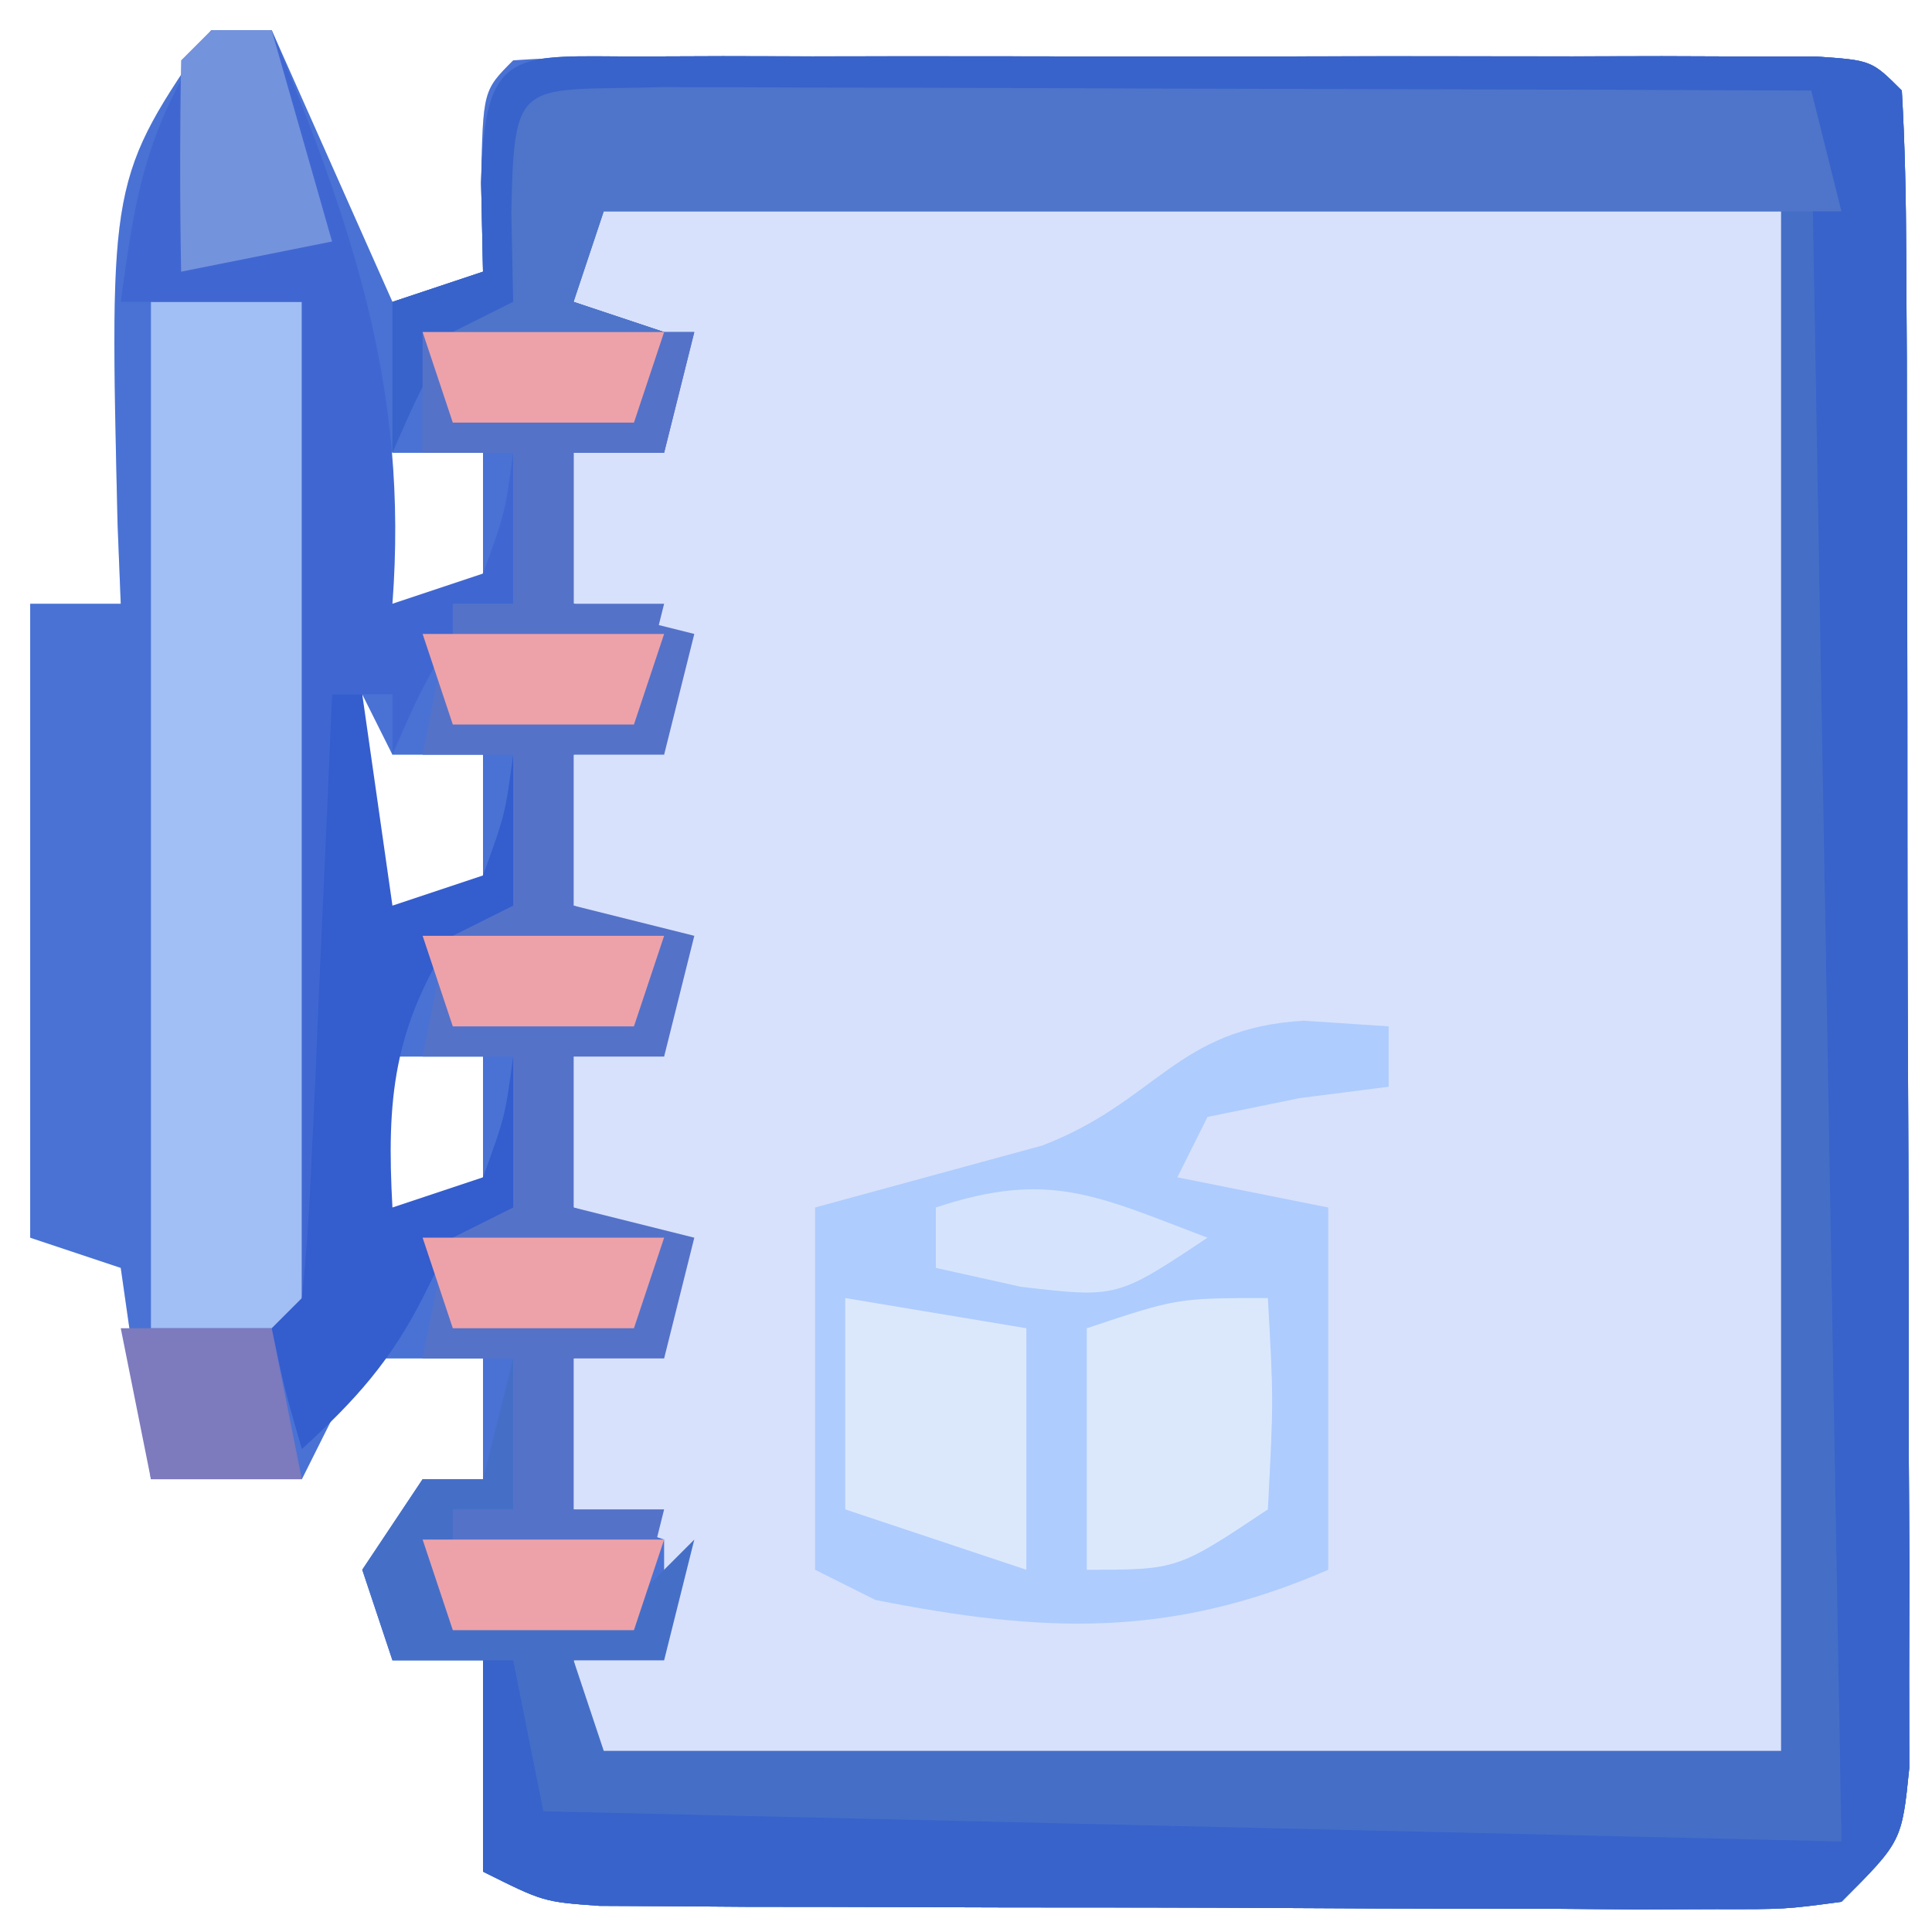 <?xml version="1.0" encoding="UTF-8"?>
<svg version="1.1" xmlns="http://www.w3.org/2000/svg" width="64" height="64">
<path d="M0 0 C0.66 0 1.32 0 2 0 C3.32 2.97 4.64 5.94 6 9 C6.99 8.67 7.98 8.34 9 8 C8.979 7.031 8.959 6.061 8.938 5.062 C9 2 9 2 10 1 C11.407 0.902 12.818 0.872 14.229 0.871 C15.575 0.866 15.575 0.866 16.949 0.861 C18.413 0.864 18.413 0.864 19.906 0.867 C20.901 0.866 21.896 0.865 22.922 0.864 C25.03 0.864 27.138 0.865 29.247 0.87 C32.486 0.875 35.725 0.87 38.965 0.863 C41.008 0.864 43.051 0.865 45.094 0.867 C46.07 0.865 47.046 0.863 48.051 0.861 C48.949 0.864 49.847 0.867 50.771 0.871 C51.963 0.872 51.963 0.872 53.178 0.873 C55 1 55 1 56 2 C56.104 3.8 56.139 5.603 56.145 7.406 C56.152 8.561 56.158 9.715 56.165 10.905 C56.166 12.162 56.167 13.42 56.168 14.715 C56.173 16.637 56.173 16.637 56.178 18.597 C56.184 21.313 56.186 24.03 56.185 26.746 C56.185 30.231 56.199 33.716 56.216 37.201 C56.23 40.518 56.229 43.835 56.23 47.152 C56.238 48.408 56.245 49.663 56.252 50.956 C56.249 52.114 56.246 53.272 56.243 54.465 C56.244 55.488 56.246 56.51 56.247 57.564 C56 60 56 60 54 62 C52.141 62.247 52.141 62.247 49.857 62.243 C49.003 62.246 48.149 62.249 47.269 62.252 C45.883 62.241 45.883 62.241 44.469 62.23 C43.522 62.23 42.575 62.23 41.599 62.229 C39.595 62.226 37.591 62.218 35.587 62.206 C32.513 62.188 29.438 62.185 26.363 62.186 C24.419 62.181 22.475 62.175 20.531 62.168 C19.607 62.167 18.683 62.166 17.731 62.165 C16.877 62.158 16.023 62.152 15.143 62.145 C14.012 62.14 14.012 62.14 12.859 62.134 C11 62 11 62 9 61 C9 58.69 9 56.38 9 54 C8.01 54 7.02 54 6 54 C5.505 52.515 5.505 52.515 5 51 C5.66 50.01 6.32 49.02 7 48 C7.66 48 8.32 48 9 48 C9 46.68 9 45.36 9 44 C7.68 44 6.36 44 5 44 C4.34 45.32 3.68 46.64 3 48 C1.35 48 -0.3 48 -2 48 C-2.33 45.69 -2.66 43.38 -3 41 C-3.99 40.67 -4.98 40.34 -6 40 C-6 33.07 -6 26.14 -6 19 C-5.01 19 -4.02 19 -3 19 C-3.052 17.697 -3.052 17.697 -3.105 16.367 C-3.374 4.921 -3.374 4.921 0 0 Z M5 12 C5 14.97 5 17.94 5 21 C7.08 19.774 7.08 19.774 9 18 C9 16.68 9 15.36 9 14 C8.01 14 7.02 14 6 14 C5.67 13.34 5.34 12.68 5 12 Z M5 22 C5 24.97 5 27.94 5 31 C7.08 29.774 7.08 29.774 9 28 C9 26.68 9 25.36 9 24 C8.01 24 7.02 24 6 24 C5.67 23.34 5.34 22.68 5 22 Z M5 32 C5 34.97 5 37.94 5 41 C7.08 39.774 7.08 39.774 9 38 C9 36.68 9 35.36 9 34 C8.01 34 7.02 34 6 34 C5.67 33.34 5.34 32.68 5 32 Z " fill="#D7E1FB" transform="translate(7,1)"/>
<path d="M0 0 C0.66 0 1.32 0 2 0 C3.32 2.97 4.64 5.94 6 9 C6.99 8.67 7.98 8.34 9 8 C8.979 7.031 8.959 6.061 8.938 5.062 C9 2 9 2 10 1 C11.407 0.902 12.818 0.872 14.229 0.871 C15.575 0.866 15.575 0.866 16.949 0.861 C18.413 0.864 18.413 0.864 19.906 0.867 C20.901 0.866 21.896 0.865 22.922 0.864 C25.03 0.864 27.138 0.865 29.247 0.87 C32.486 0.875 35.725 0.87 38.965 0.863 C41.008 0.864 43.051 0.865 45.094 0.867 C46.07 0.865 47.046 0.863 48.051 0.861 C48.949 0.864 49.847 0.867 50.771 0.871 C51.963 0.872 51.963 0.872 53.178 0.873 C55 1 55 1 56 2 C56.104 3.8 56.139 5.603 56.145 7.406 C56.152 8.561 56.158 9.715 56.165 10.905 C56.166 12.162 56.167 13.42 56.168 14.715 C56.173 16.637 56.173 16.637 56.178 18.597 C56.184 21.313 56.186 24.03 56.185 26.746 C56.185 30.231 56.199 33.716 56.216 37.201 C56.23 40.518 56.229 43.835 56.23 47.152 C56.238 48.408 56.245 49.663 56.252 50.956 C56.249 52.114 56.246 53.272 56.243 54.465 C56.244 55.488 56.246 56.51 56.247 57.564 C56 60 56 60 54 62 C52.141 62.247 52.141 62.247 49.857 62.243 C49.003 62.246 48.149 62.249 47.269 62.252 C45.883 62.241 45.883 62.241 44.469 62.23 C43.522 62.23 42.575 62.23 41.599 62.229 C39.595 62.226 37.591 62.218 35.587 62.206 C32.513 62.188 29.438 62.185 26.363 62.186 C24.419 62.181 22.475 62.175 20.531 62.168 C19.607 62.167 18.683 62.166 17.731 62.165 C16.877 62.158 16.023 62.152 15.143 62.145 C14.012 62.14 14.012 62.14 12.859 62.134 C11 62 11 62 9 61 C9 58.69 9 56.38 9 54 C8.01 54 7.02 54 6 54 C5.505 52.515 5.505 52.515 5 51 C5.66 50.01 6.32 49.02 7 48 C7.66 48 8.32 48 9 48 C9 46.68 9 45.36 9 44 C7.68 44 6.36 44 5 44 C4.34 45.32 3.68 46.64 3 48 C1.35 48 -0.3 48 -2 48 C-2.33 45.69 -2.66 43.38 -3 41 C-3.99 40.67 -4.98 40.34 -6 40 C-6 33.07 -6 26.14 -6 19 C-5.01 19 -4.02 19 -3 19 C-3.052 17.697 -3.052 17.697 -3.105 16.367 C-3.374 4.921 -3.374 4.921 0 0 Z M13 5 C12.67 6.32 12.34 7.64 12 9 C12.99 9.33 13.98 9.66 15 10 C15 10.99 15 11.98 15 13 C14.01 13.33 13.02 13.66 12 14 C12 15.65 12 17.3 12 19 C12.99 19.33 13.98 19.66 15 20 C15 20.99 15 21.98 15 23 C14.01 23.33 13.02 23.66 12 24 C12 25.65 12 27.3 12 29 C12.99 29.33 13.98 29.66 15 30 C15 30.99 15 31.98 15 33 C14.01 33.33 13.02 33.66 12 34 C12 35.65 12 37.3 12 39 C12.99 39.33 13.98 39.66 15 40 C15 40.99 15 41.98 15 43 C13.515 43.495 13.515 43.495 12 44 C12 45.65 12 47.3 12 49 C12.99 49.33 13.98 49.66 15 50 C15 50.99 15 51.98 15 53 C13.515 53.495 13.515 53.495 12 54 C12.33 55.32 12.66 56.64 13 58 C18.536 58.025 24.072 58.043 29.608 58.055 C31.492 58.06 33.377 58.067 35.262 58.075 C37.965 58.088 40.668 58.093 43.371 58.098 C44.219 58.103 45.067 58.108 45.941 58.113 C47.961 58.113 49.981 58.062 52 58 C53.641 56.359 53.127 54.482 53.129 52.221 C53.134 50.694 53.134 50.694 53.139 49.137 C53.137 48.029 53.135 46.922 53.133 45.781 C53.134 44.653 53.135 43.525 53.136 42.362 C53.136 39.972 53.135 37.581 53.13 35.19 C53.125 31.516 53.13 27.842 53.137 24.168 C53.136 21.852 53.135 19.535 53.133 17.219 C53.135 16.111 53.137 15.004 53.139 13.863 C53.136 12.846 53.133 11.828 53.129 10.779 C53.129 9.879 53.128 8.978 53.127 8.05 C53.227 6.007 53.227 6.007 52 5 C49.116 4.911 46.255 4.885 43.371 4.902 C42.507 4.904 41.643 4.905 40.752 4.907 C37.981 4.912 35.209 4.925 32.438 4.938 C30.563 4.943 28.689 4.947 26.814 4.951 C22.21 4.962 17.605 4.979 13 5 Z M5 12 C5 14.97 5 17.94 5 21 C7.08 19.774 7.08 19.774 9 18 C9 16.68 9 15.36 9 14 C8.01 14 7.02 14 6 14 C5.67 13.34 5.34 12.68 5 12 Z M5 22 C5 24.97 5 27.94 5 31 C7.08 29.774 7.08 29.774 9 28 C9 26.68 9 25.36 9 24 C8.01 24 7.02 24 6 24 C5.67 23.34 5.34 22.68 5 22 Z M5 32 C5 34.97 5 37.94 5 41 C7.08 39.774 7.08 39.774 9 38 C9 36.68 9 35.36 9 34 C8.01 34 7.02 34 6 34 C5.67 33.34 5.34 32.68 5 32 Z " fill="#4972D4" transform="translate(7,1)"/>
<path d="M0 0 C1.346 -0.005 1.346 -0.005 2.72 -0.01 C4.184 -0.007 4.184 -0.007 5.678 -0.003 C6.673 -0.004 7.668 -0.005 8.693 -0.006 C10.801 -0.007 12.91 -0.005 15.018 -0.001 C18.258 0.004 21.497 -0.001 24.736 -0.007 C26.779 -0.007 28.822 -0.005 30.865 -0.003 C31.841 -0.005 32.817 -0.007 33.823 -0.01 C34.721 -0.006 35.618 -0.003 36.543 0 C37.734 0.001 37.734 0.001 38.95 0.002 C40.771 0.129 40.771 0.129 41.771 1.129 C41.876 2.929 41.91 4.733 41.917 6.535 C41.923 7.69 41.93 8.845 41.936 10.034 C41.937 11.292 41.938 12.549 41.939 13.844 C41.944 15.766 41.944 15.766 41.95 17.727 C41.956 20.443 41.957 23.159 41.957 25.875 C41.957 29.36 41.97 32.845 41.988 36.33 C42.001 39.647 42.001 42.965 42.002 46.282 C42.009 47.537 42.016 48.792 42.024 50.085 C42.021 51.243 42.018 52.401 42.014 53.594 C42.016 54.617 42.017 55.64 42.019 56.694 C41.771 59.129 41.771 59.129 39.771 61.129 C37.912 61.377 37.912 61.377 35.629 61.372 C34.775 61.375 33.92 61.378 33.04 61.382 C31.654 61.371 31.654 61.371 30.24 61.36 C29.293 61.359 28.347 61.359 27.371 61.358 C25.367 61.355 23.363 61.348 21.359 61.335 C18.284 61.317 15.21 61.315 12.135 61.315 C10.191 61.31 8.247 61.304 6.303 61.297 C5.379 61.296 4.455 61.295 3.503 61.294 C2.649 61.288 1.794 61.281 0.914 61.275 C0.161 61.271 -0.593 61.267 -1.369 61.263 C-3.229 61.129 -3.229 61.129 -5.229 60.129 C-5.229 57.819 -5.229 55.509 -5.229 53.129 C-6.219 53.129 -7.209 53.129 -8.229 53.129 C-8.724 51.644 -8.724 51.644 -9.229 50.129 C-8.569 49.139 -7.909 48.149 -7.229 47.129 C-6.569 47.129 -5.909 47.129 -5.229 47.129 C-4.899 45.809 -4.569 44.489 -4.229 43.129 C-4.229 44.779 -4.229 46.429 -4.229 48.129 C-5.219 48.624 -5.219 48.624 -6.229 49.129 C-6.229 49.789 -6.229 50.449 -6.229 51.129 C-3.312 51.296 -3.312 51.296 -0.229 51.129 C0.431 50.469 1.091 49.809 1.771 49.129 C1.441 50.449 1.111 51.769 0.771 53.129 C-0.219 53.129 -1.209 53.129 -2.229 53.129 C-1.899 54.119 -1.569 55.109 -1.229 56.129 C11.641 56.129 24.511 56.129 37.771 56.129 C37.771 39.299 37.771 22.469 37.771 5.129 C24.901 5.129 12.031 5.129 -1.229 5.129 C-1.559 6.119 -1.889 7.109 -2.229 8.129 C-1.239 8.459 -0.249 8.789 0.771 9.129 C-1.869 9.129 -4.509 9.129 -7.229 9.129 C-7.559 10.449 -7.889 11.769 -8.229 13.129 C-8.229 11.479 -8.229 9.829 -8.229 8.129 C-7.239 7.799 -6.249 7.469 -5.229 7.129 C-5.249 6.16 -5.27 5.191 -5.291 4.192 C-5.197 -0.408 -4.167 0.004 0 0 Z " fill="#456FC7" transform="translate(21.229,1.871)"/>
<path d="M0 0 C1.346 -0.005 1.346 -0.005 2.72 -0.01 C4.184 -0.007 4.184 -0.007 5.678 -0.003 C6.673 -0.004 7.668 -0.005 8.693 -0.006 C10.801 -0.007 12.91 -0.005 15.018 -0.001 C18.258 0.004 21.497 -0.001 24.736 -0.007 C26.779 -0.007 28.822 -0.005 30.865 -0.003 C31.841 -0.005 32.817 -0.007 33.823 -0.01 C34.721 -0.006 35.618 -0.003 36.543 0 C37.734 0.001 37.734 0.001 38.95 0.002 C40.771 0.129 40.771 0.129 41.771 1.129 C41.876 2.929 41.91 4.733 41.917 6.535 C41.923 7.69 41.93 8.845 41.936 10.034 C41.937 11.292 41.938 12.549 41.939 13.844 C41.944 15.766 41.944 15.766 41.95 17.727 C41.956 20.443 41.957 23.159 41.957 25.875 C41.957 29.36 41.97 32.845 41.988 36.33 C42.001 39.647 42.001 42.965 42.002 46.282 C42.009 47.537 42.016 48.792 42.024 50.085 C42.021 51.243 42.018 52.401 42.014 53.594 C42.016 54.617 42.017 55.64 42.019 56.694 C41.771 59.129 41.771 59.129 39.771 61.129 C37.912 61.377 37.912 61.377 35.629 61.372 C34.775 61.375 33.92 61.378 33.04 61.382 C31.654 61.371 31.654 61.371 30.24 61.36 C29.293 61.359 28.347 61.359 27.371 61.358 C25.367 61.355 23.363 61.348 21.359 61.335 C18.284 61.317 15.21 61.315 12.135 61.315 C10.191 61.31 8.247 61.304 6.303 61.297 C5.379 61.296 4.455 61.295 3.503 61.294 C2.649 61.288 1.794 61.281 0.914 61.275 C0.161 61.271 -0.593 61.267 -1.369 61.263 C-3.229 61.129 -3.229 61.129 -5.229 60.129 C-5.229 57.819 -5.229 55.509 -5.229 53.129 C-4.899 53.129 -4.569 53.129 -4.229 53.129 C-3.899 54.779 -3.569 56.429 -3.229 58.129 C10.961 58.459 25.151 58.789 39.771 59.129 C39.441 40.319 39.111 21.509 38.771 2.129 C24.911 2.129 11.051 2.129 -3.229 2.129 C-3.559 4.109 -3.889 6.089 -4.229 8.129 C-5.219 8.624 -5.219 8.624 -6.229 9.129 C-7.362 11.146 -7.362 11.146 -8.229 13.129 C-8.229 11.479 -8.229 9.829 -8.229 8.129 C-7.239 7.799 -6.249 7.469 -5.229 7.129 C-5.249 6.16 -5.27 5.191 -5.291 4.192 C-5.197 -0.408 -4.167 0.004 0 0 Z " fill="#3863CB" transform="translate(21.229,1.871)"/>
<path d="M0 0 C0.928 0.062 1.856 0.124 2.812 0.188 C2.812 0.848 2.812 1.508 2.812 2.188 C1.843 2.311 0.874 2.435 -0.125 2.562 C-1.136 2.769 -2.146 2.975 -3.188 3.188 C-3.518 3.848 -3.848 4.508 -4.188 5.188 C-2.538 5.518 -0.887 5.848 0.812 6.188 C0.812 10.148 0.812 14.107 0.812 18.188 C-4.44 20.477 -8.692 20.276 -14.188 19.188 C-14.848 18.858 -15.508 18.527 -16.188 18.188 C-16.188 14.227 -16.188 10.268 -16.188 6.188 C-13.681 5.504 -11.174 4.82 -8.668 4.137 C-4.858 2.679 -4.227 0.249 0 0 Z " fill="#AECCFE" transform="translate(43.188,33.812)"/>
<path d="M0 0 C2.97 0 5.94 0 9 0 C8.67 1.32 8.34 2.64 8 4 C7.01 4 6.02 4 5 4 C5 5.65 5 7.3 5 9 C6.32 9.33 7.64 9.66 9 10 C8.67 11.32 8.34 12.64 8 14 C7.01 14 6.02 14 5 14 C5 15.65 5 17.3 5 19 C6.32 19.33 7.64 19.66 9 20 C8.67 21.32 8.34 22.64 8 24 C7.01 24 6.02 24 5 24 C5 25.65 5 27.3 5 29 C6.32 29.33 7.64 29.66 9 30 C8.67 31.32 8.34 32.64 8 34 C7.01 34 6.02 34 5 34 C5 35.65 5 37.3 5 39 C5.99 39 6.98 39 8 39 C7.67 40.32 7.34 41.64 7 43 C5.02 43 3.04 43 1 43 C1 41.68 1 40.36 1 39 C1.66 39 2.32 39 3 39 C3 37.35 3 35.7 3 34 C2.01 34 1.02 34 0 34 C0.33 32.35 0.66 30.7 1 29 C1.66 29 2.32 29 3 29 C3 27.35 3 25.7 3 24 C2.01 24 1.02 24 0 24 C0.33 22.35 0.66 20.7 1 19 C1.66 19 2.32 19 3 19 C3 17.35 3 15.7 3 14 C2.01 14 1.02 14 0 14 C0.33 12.35 0.66 10.7 1 9 C1.66 9 2.32 9 3 9 C3 7.35 3 5.7 3 4 C2.01 4 1.02 4 0 4 C0 2.68 0 1.36 0 0 Z " fill="#5572C9" transform="translate(14,11)"/>
<path d="M0 0 C1.65 0 3.3 0 5 0 C5 11.22 5 22.44 5 34 C3.35 34 1.7 34 0 34 C0 22.78 0 11.56 0 0 Z " fill="#A1BEF5" transform="translate(5,10)"/>
<path d="M0 0 C1.772 0 3.544 0.006 5.316 0.016 C6.247 0.017 7.178 0.019 8.137 0.02 C11.122 0.026 14.108 0.038 17.094 0.051 C19.112 0.056 21.131 0.061 23.15 0.065 C28.11 0.076 33.071 0.093 38.031 0.114 C38.526 2.094 38.526 2.094 39.031 4.114 C25.501 4.114 11.971 4.114 -1.969 4.114 C-2.299 5.104 -2.629 6.094 -2.969 7.114 C-1.979 7.444 -0.989 7.774 0.031 8.114 C-2.279 8.114 -4.589 8.114 -6.969 8.114 C-6.309 7.784 -5.649 7.454 -4.969 7.114 C-4.99 6.144 -5.01 5.175 -5.031 4.176 C-4.938 -0.411 -4.77 0.136 0 0 Z " fill="#4E75C9" transform="translate(21.969,2.886)"/>
<path d="M0 0 C0.66 0 1.32 0 2 0 C4.697 6.55 6.537 11.885 6 19 C6.99 18.67 7.98 18.34 9 18 C9.733 15.985 9.733 15.985 10 14 C10 15.65 10 17.3 10 19 C9.34 19.33 8.68 19.66 8 20 C6.866 22.017 6.866 22.017 6 24 C6 23.34 6 22.68 6 22 C5.34 22 4.68 22 4 22 C4 28.6 4 35.2 4 42 C3.67 42 3.34 42 3 42 C3 31.11 3 20.22 3 9 C1.02 9 -0.96 9 -3 9 C-2.502 5.265 -2.125 3.188 0 0 Z " fill="#4067D1" transform="translate(7,1)"/>
<path d="M0 0 C2.97 0 5.94 0 9 0 C8.67 1.32 8.34 2.64 8 4 C7.01 4 6.02 4 5 4 C5 5.65 5 7.3 5 9 C5.99 9 6.98 9 8 9 C7.67 10.32 7.34 11.64 7 13 C5.02 13 3.04 13 1 13 C1 11.68 1 10.36 1 9 C1.66 9 2.32 9 3 9 C3 7.35 3 5.7 3 4 C2.01 4 1.02 4 0 4 C0 2.68 0 1.36 0 0 Z " fill="#5572C9" transform="translate(14,11)"/>
<path d="M0 0 C0.33 0 0.66 0 1 0 C1.33 2.31 1.66 4.62 2 7 C2.99 6.67 3.98 6.34 5 6 C5.733 3.985 5.733 3.985 6 2 C6 3.65 6 5.3 6 7 C5.01 7.495 5.01 7.495 4 8 C2.032 11.061 1.8 13.402 2 17 C2.99 16.67 3.98 16.34 5 16 C5.733 13.985 5.733 13.985 6 12 C6 13.65 6 15.3 6 17 C5.34 17.33 4.68 17.66 4 18 C3.691 18.619 3.381 19.238 3.062 19.875 C1.971 22.058 0.793 23.37 -1 25 C-1.562 23.062 -1.562 23.062 -2 21 C-1.67 20.67 -1.34 20.34 -1 20 C-0.843 18.514 -0.749 17.021 -0.684 15.527 C-0.642 14.628 -0.6 13.729 -0.557 12.803 C-0.517 11.857 -0.478 10.912 -0.438 9.938 C-0.373 8.513 -0.373 8.513 -0.307 7.061 C-0.2 4.707 -0.098 2.354 0 0 Z " fill="#345DCE" transform="translate(11,23)"/>
<path d="M0 0 C0.188 3.375 0.188 3.375 0 7 C-3 9 -3 9 -6 9 C-6 6.36 -6 3.72 -6 1 C-3 0 -3 0 0 0 Z " fill="#DBE8FC" transform="translate(42,43)"/>
<path d="M0 0 C2.97 0.495 2.97 0.495 6 1 C6 3.64 6 6.28 6 9 C4.02 8.34 2.04 7.68 0 7 C0 4.69 0 2.38 0 0 Z " fill="#DBE8FC" transform="translate(28,43)"/>
<path d="M0 0 C0.66 0 1.32 0 2 0 C2.66 2.31 3.32 4.62 4 7 C2.35 7.33 0.7 7.66 -1 8 C-1.042 5.667 -1.041 3.333 -1 1 C-0.67 0.67 -0.34 0.34 0 0 Z " fill="#7493DD" transform="translate(7,1)"/>
<path d="M0 0 C1.65 0 3.3 0 5 0 C5.33 1.65 5.66 3.3 6 5 C4.35 5 2.7 5 1 5 C0.67 3.35 0.34 1.7 0 0 Z " fill="#7D7ABE" transform="translate(4,44)"/>
<path d="M0 0 C2.64 0 5.28 0 8 0 C7.67 0.99 7.34 1.98 7 3 C5.02 3 3.04 3 1 3 C0.67 2.01 0.34 1.02 0 0 Z " fill="#EDA2A9" transform="translate(14,51)"/>
<path d="M0 0 C2.64 0 5.28 0 8 0 C7.67 0.99 7.34 1.98 7 3 C5.02 3 3.04 3 1 3 C0.67 2.01 0.34 1.02 0 0 Z " fill="#EDA2A9" transform="translate(14,41)"/>
<path d="M0 0 C-3 2 -3 2 -6.188 1.625 C-7.116 1.419 -8.044 1.212 -9 1 C-9 0.34 -9 -0.32 -9 -1 C-5.234 -2.255 -3.628 -1.371 0 0 Z " fill="#D5E4FC" transform="translate(40,41)"/>
<path d="M0 0 C2.64 0 5.28 0 8 0 C7.67 0.99 7.34 1.98 7 3 C5.02 3 3.04 3 1 3 C0.67 2.01 0.34 1.02 0 0 Z " fill="#EDA2A9" transform="translate(14,31)"/>
<path d="M0 0 C2.64 0 5.28 0 8 0 C7.67 0.99 7.34 1.98 7 3 C5.02 3 3.04 3 1 3 C0.67 2.01 0.34 1.02 0 0 Z " fill="#EDA2A9" transform="translate(14,21)"/>
<path d="M0 0 C2.64 0 5.28 0 8 0 C7.67 0.99 7.34 1.98 7 3 C5.02 3 3.04 3 1 3 C0.67 2.01 0.34 1.02 0 0 Z " fill="#EDA2A9" transform="translate(14,11)"/>
</svg>
